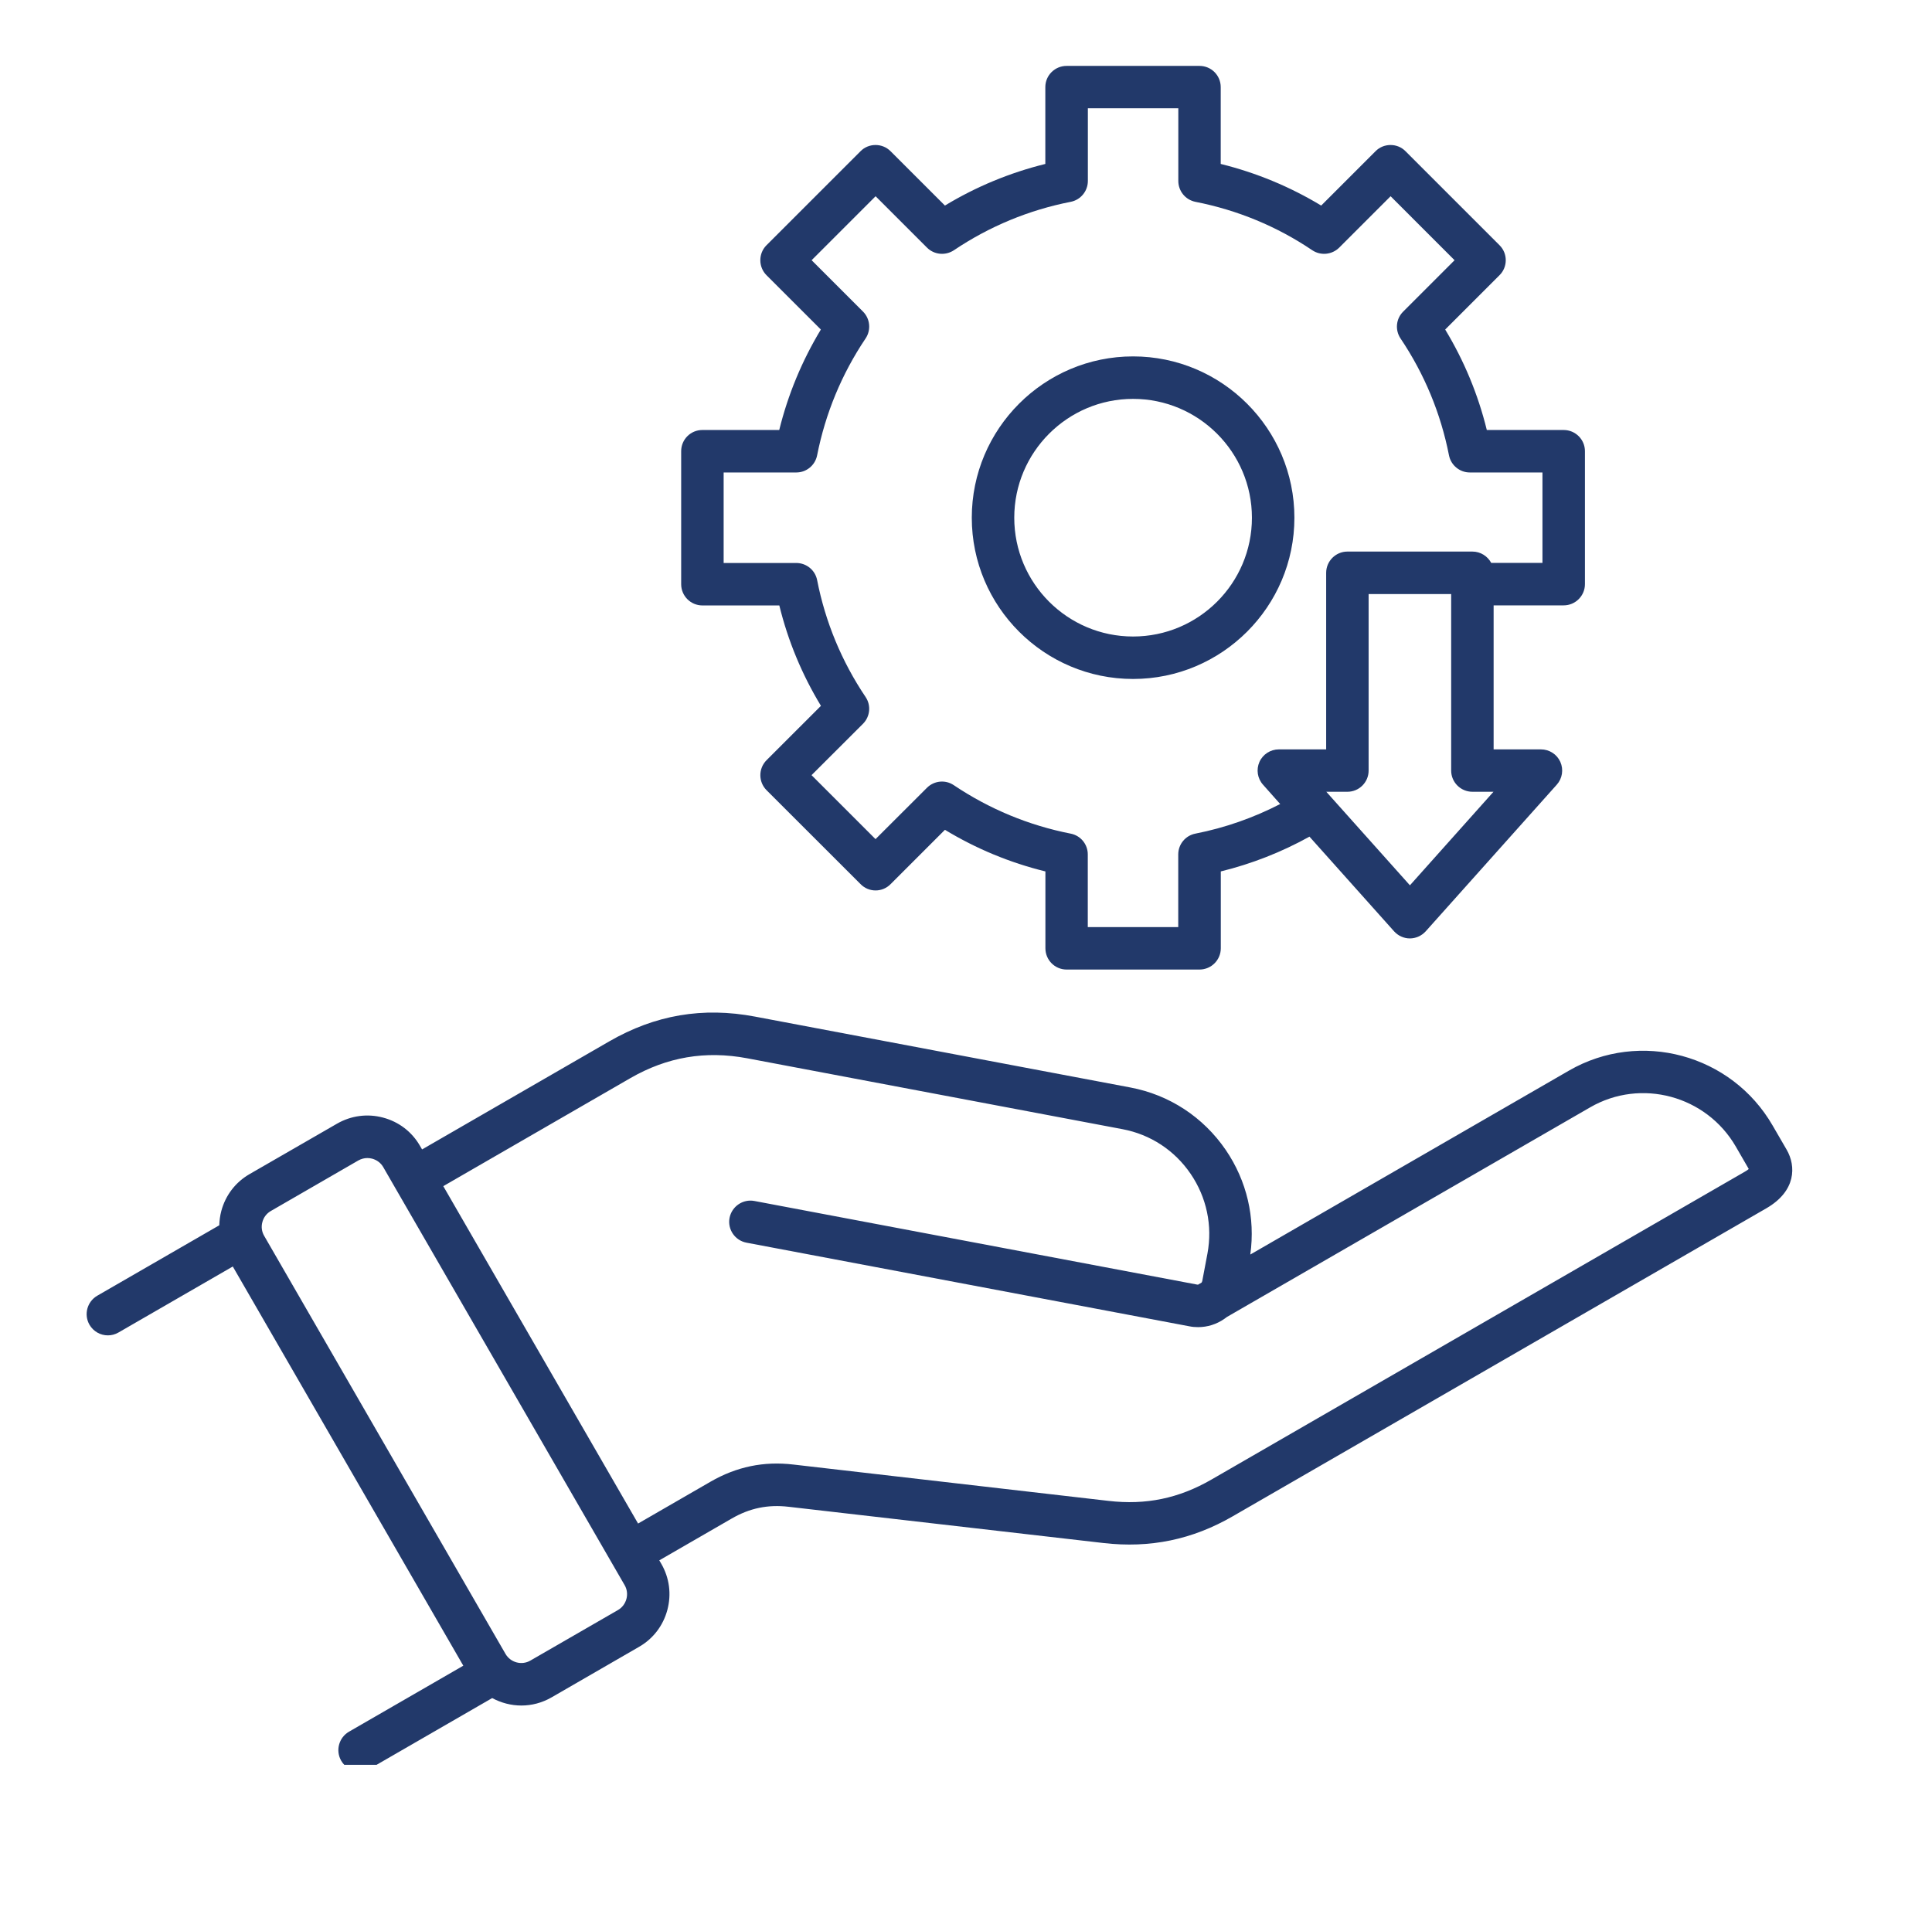 <svg viewBox="-4.2 -3.3 97.2 96.3" version="1.0" preserveAspectRatio="xMidYMid meet" zoomAndPan="magnify" xmlns:xlink="http://www.w3.org/1999/xlink" xmlns="http://www.w3.org/2000/svg" style="max-height: 500px" width="97.2" height="96.3"><defs><clipPath id="759ed64b33"><path clip-rule="nonzero" d="M 0 0 L 86 0 L 86 85.5 L 0 85.5 Z M 0 0"/></clipPath></defs><rect fill-opacity="1" height="450" y="-37.5" fill="#ffffff" width="450" x="-37.5"/><rect fill-opacity="1" height="450" y="-37.5" fill="#ffffff" width="450" x="-37.5"/><g clip-path="url(#759ed64b33)"><path fill-rule="nonzero" fill-opacity="1" d="M 31.141 27.164 L 35.008 27.164 C 35.445 28.949 36.148 30.641 37.102 32.215 L 34.367 34.949 C 33.949 35.367 33.949 36.043 34.367 36.461 L 39.098 41.188 C 39.297 41.391 39.566 41.504 39.852 41.504 C 40.133 41.504 40.406 41.391 40.605 41.188 L 43.34 38.453 C 44.914 39.406 46.609 40.109 48.395 40.547 L 48.395 44.414 C 48.395 45.004 48.871 45.484 49.461 45.484 L 56.148 45.484 C 56.738 45.484 57.219 45.004 57.219 44.414 L 57.219 40.547 C 58.777 40.164 60.273 39.578 61.68 38.797 L 65.938 43.562 C 66.141 43.785 66.426 43.918 66.73 43.918 C 67.035 43.918 67.324 43.785 67.527 43.562 L 74.121 36.184 C 74.402 35.871 74.473 35.422 74.301 35.035 C 74.129 34.652 73.746 34.406 73.324 34.406 L 70.945 34.406 L 70.945 27.16 L 74.469 27.16 C 75.059 27.16 75.539 26.68 75.539 26.094 L 75.539 19.402 C 75.539 18.812 75.059 18.336 74.469 18.336 L 70.602 18.336 C 70.164 16.551 69.461 14.855 68.508 13.281 L 71.242 10.547 C 71.66 10.133 71.66 9.453 71.242 9.039 L 66.512 4.309 C 66.312 4.105 66.043 3.996 65.758 3.996 C 65.477 3.996 65.203 4.105 65.004 4.309 L 62.27 7.043 C 60.691 6.09 59 5.391 57.215 4.949 L 57.215 1.082 C 57.215 0.492 56.738 0.016 56.148 0.016 L 49.461 0.016 C 48.871 0.016 48.391 0.492 48.391 1.082 L 48.391 4.949 C 46.605 5.391 44.914 6.09 43.34 7.043 L 40.605 4.309 C 40.402 4.105 40.133 3.996 39.848 3.996 C 39.566 3.996 39.293 4.105 39.094 4.309 L 34.363 9.039 C 33.949 9.453 33.949 10.133 34.363 10.547 L 37.098 13.281 C 36.145 14.859 35.445 16.551 35.004 18.336 L 31.137 18.336 C 30.547 18.336 30.07 18.812 30.07 19.402 L 30.07 26.094 C 30.07 26.684 30.547 27.164 31.141 27.164 Z M 66.734 41.246 L 62.527 36.539 L 63.59 36.539 C 64.176 36.539 64.656 36.062 64.656 35.473 L 64.656 26.59 L 68.809 26.59 L 68.809 35.473 C 68.809 36.062 69.289 36.539 69.879 36.539 L 70.938 36.539 Z M 32.207 20.473 L 35.863 20.473 C 36.375 20.473 36.812 20.109 36.91 19.609 C 37.328 17.5 38.145 15.52 39.348 13.73 C 39.633 13.305 39.578 12.738 39.219 12.379 L 36.633 9.793 L 39.852 6.574 L 42.438 9.16 C 42.797 9.52 43.363 9.574 43.789 9.293 C 45.578 8.09 47.555 7.27 49.668 6.855 C 50.168 6.758 50.531 6.316 50.531 5.805 L 50.531 2.148 L 55.082 2.148 L 55.082 5.805 C 55.082 6.316 55.441 6.754 55.941 6.855 C 58.055 7.27 60.035 8.086 61.824 9.293 C 62.246 9.574 62.812 9.52 63.176 9.16 L 65.762 6.574 L 68.98 9.793 L 66.395 12.379 C 66.031 12.738 65.977 13.305 66.262 13.73 C 67.465 15.52 68.285 17.5 68.699 19.609 C 68.797 20.109 69.238 20.473 69.746 20.473 L 73.402 20.473 L 73.402 25.023 L 70.824 25.023 C 70.645 24.688 70.289 24.453 69.879 24.453 L 63.59 24.453 C 63 24.453 62.52 24.934 62.52 25.523 L 62.52 34.406 L 60.141 34.406 C 59.719 34.406 59.336 34.652 59.164 35.035 C 58.992 35.422 59.062 35.871 59.344 36.184 L 60.207 37.156 C 58.863 37.848 57.434 38.352 55.941 38.645 C 55.441 38.742 55.078 39.18 55.078 39.691 L 55.078 43.348 L 50.527 43.348 L 50.527 39.691 C 50.527 39.18 50.168 38.742 49.664 38.645 C 47.555 38.23 45.578 37.41 43.785 36.207 C 43.363 35.922 42.797 35.977 42.434 36.34 L 39.848 38.922 L 36.629 35.703 L 39.215 33.121 C 39.578 32.758 39.633 32.191 39.348 31.77 C 38.145 29.98 37.324 28 36.91 25.887 C 36.812 25.387 36.371 25.027 35.859 25.027 L 32.207 25.027 Z M 52.805 30.863 C 57.281 30.863 60.922 27.223 60.922 22.75 C 60.922 18.273 57.281 14.633 52.805 14.633 C 48.332 14.633 44.691 18.273 44.691 22.75 C 44.691 27.223 48.332 30.863 52.805 30.863 Z M 52.805 16.77 C 56.102 16.77 58.785 19.453 58.785 22.75 C 58.785 26.047 56.105 28.727 52.805 28.727 C 49.508 28.727 46.828 26.047 46.828 22.75 C 46.828 19.453 49.508 16.77 52.805 16.77 Z M 85.691 54.555 L 84.984 53.336 C 82.91 49.742 78.312 48.504 74.734 50.57 L 58.703 59.824 C 58.961 57.977 58.531 56.121 57.469 54.562 C 56.336 52.906 54.633 51.789 52.668 51.418 L 33.785 47.852 C 31.16 47.355 28.758 47.766 26.445 49.102 L 17.035 54.535 L 16.93 54.355 C 16.523 53.648 15.867 53.145 15.074 52.934 C 14.289 52.723 13.465 52.832 12.758 53.238 L 8.355 55.777 C 7.648 56.184 7.145 56.844 6.934 57.633 C 6.871 57.871 6.84 58.113 6.832 58.352 L 0.695 61.895 C 0.184 62.191 0.008 62.844 0.301 63.355 C 0.5 63.699 0.859 63.891 1.227 63.891 C 1.41 63.891 1.594 63.844 1.762 63.746 L 7.512 60.426 L 19.109 80.512 L 13.359 83.832 C 12.848 84.129 12.672 84.781 12.965 85.293 C 13.164 85.637 13.523 85.828 13.891 85.828 C 14.074 85.828 14.258 85.781 14.426 85.684 L 20.562 82.141 C 21.012 82.383 21.516 82.516 22.031 82.516 C 22.547 82.516 23.07 82.383 23.551 82.105 L 27.953 79.562 C 28.66 79.156 29.164 78.496 29.375 77.707 C 29.586 76.918 29.48 76.098 29.074 75.391 L 28.969 75.211 L 32.617 73.105 C 33.523 72.582 34.434 72.395 35.477 72.516 L 51.32 74.34 C 53.656 74.609 55.785 74.172 57.824 72.992 L 84.668 57.496 C 86.172 56.625 86.16 55.371 85.691 54.555 Z M 27.316 77.152 C 27.25 77.391 27.102 77.59 26.891 77.711 L 22.484 80.254 C 22.047 80.508 21.488 80.355 21.234 79.922 L 9.09 58.883 C 8.969 58.676 8.934 58.426 9 58.191 C 9.062 57.953 9.215 57.754 9.426 57.633 L 13.828 55.09 C 13.969 55.012 14.125 54.969 14.281 54.969 C 14.363 54.969 14.445 54.98 14.523 55 C 14.762 55.066 14.961 55.215 15.082 55.426 L 15.719 56.531 L 27.227 76.461 C 27.348 76.668 27.379 76.918 27.316 77.152 Z M 83.602 55.645 L 56.758 71.141 C 55.109 72.094 53.457 72.438 51.566 72.219 L 35.719 70.391 C 34.219 70.215 32.855 70.5 31.547 71.254 L 27.902 73.359 L 18.102 56.383 L 27.512 50.949 C 29.363 49.883 31.289 49.555 33.391 49.949 L 52.273 53.516 C 53.676 53.781 54.895 54.578 55.703 55.766 C 56.508 56.949 56.809 58.375 56.547 59.777 L 56.285 61.164 C 56.277 61.191 56.266 61.215 56.254 61.234 L 56.074 61.34 C 56.059 61.34 56.043 61.34 56.031 61.336 L 33.754 57.129 C 33.176 57.02 32.617 57.402 32.504 57.98 C 32.395 58.559 32.777 59.117 33.355 59.227 L 55.633 63.434 C 55.781 63.465 55.926 63.477 56.074 63.477 C 56.543 63.477 57 63.336 57.395 63.062 C 57.441 63.031 57.484 63 57.527 62.965 L 75.801 52.418 C 78.359 50.938 81.648 51.828 83.133 54.398 L 83.781 55.52 C 83.738 55.559 83.68 55.598 83.602 55.645 Z M 83.602 55.645" fill="#22396a"/></g></svg>